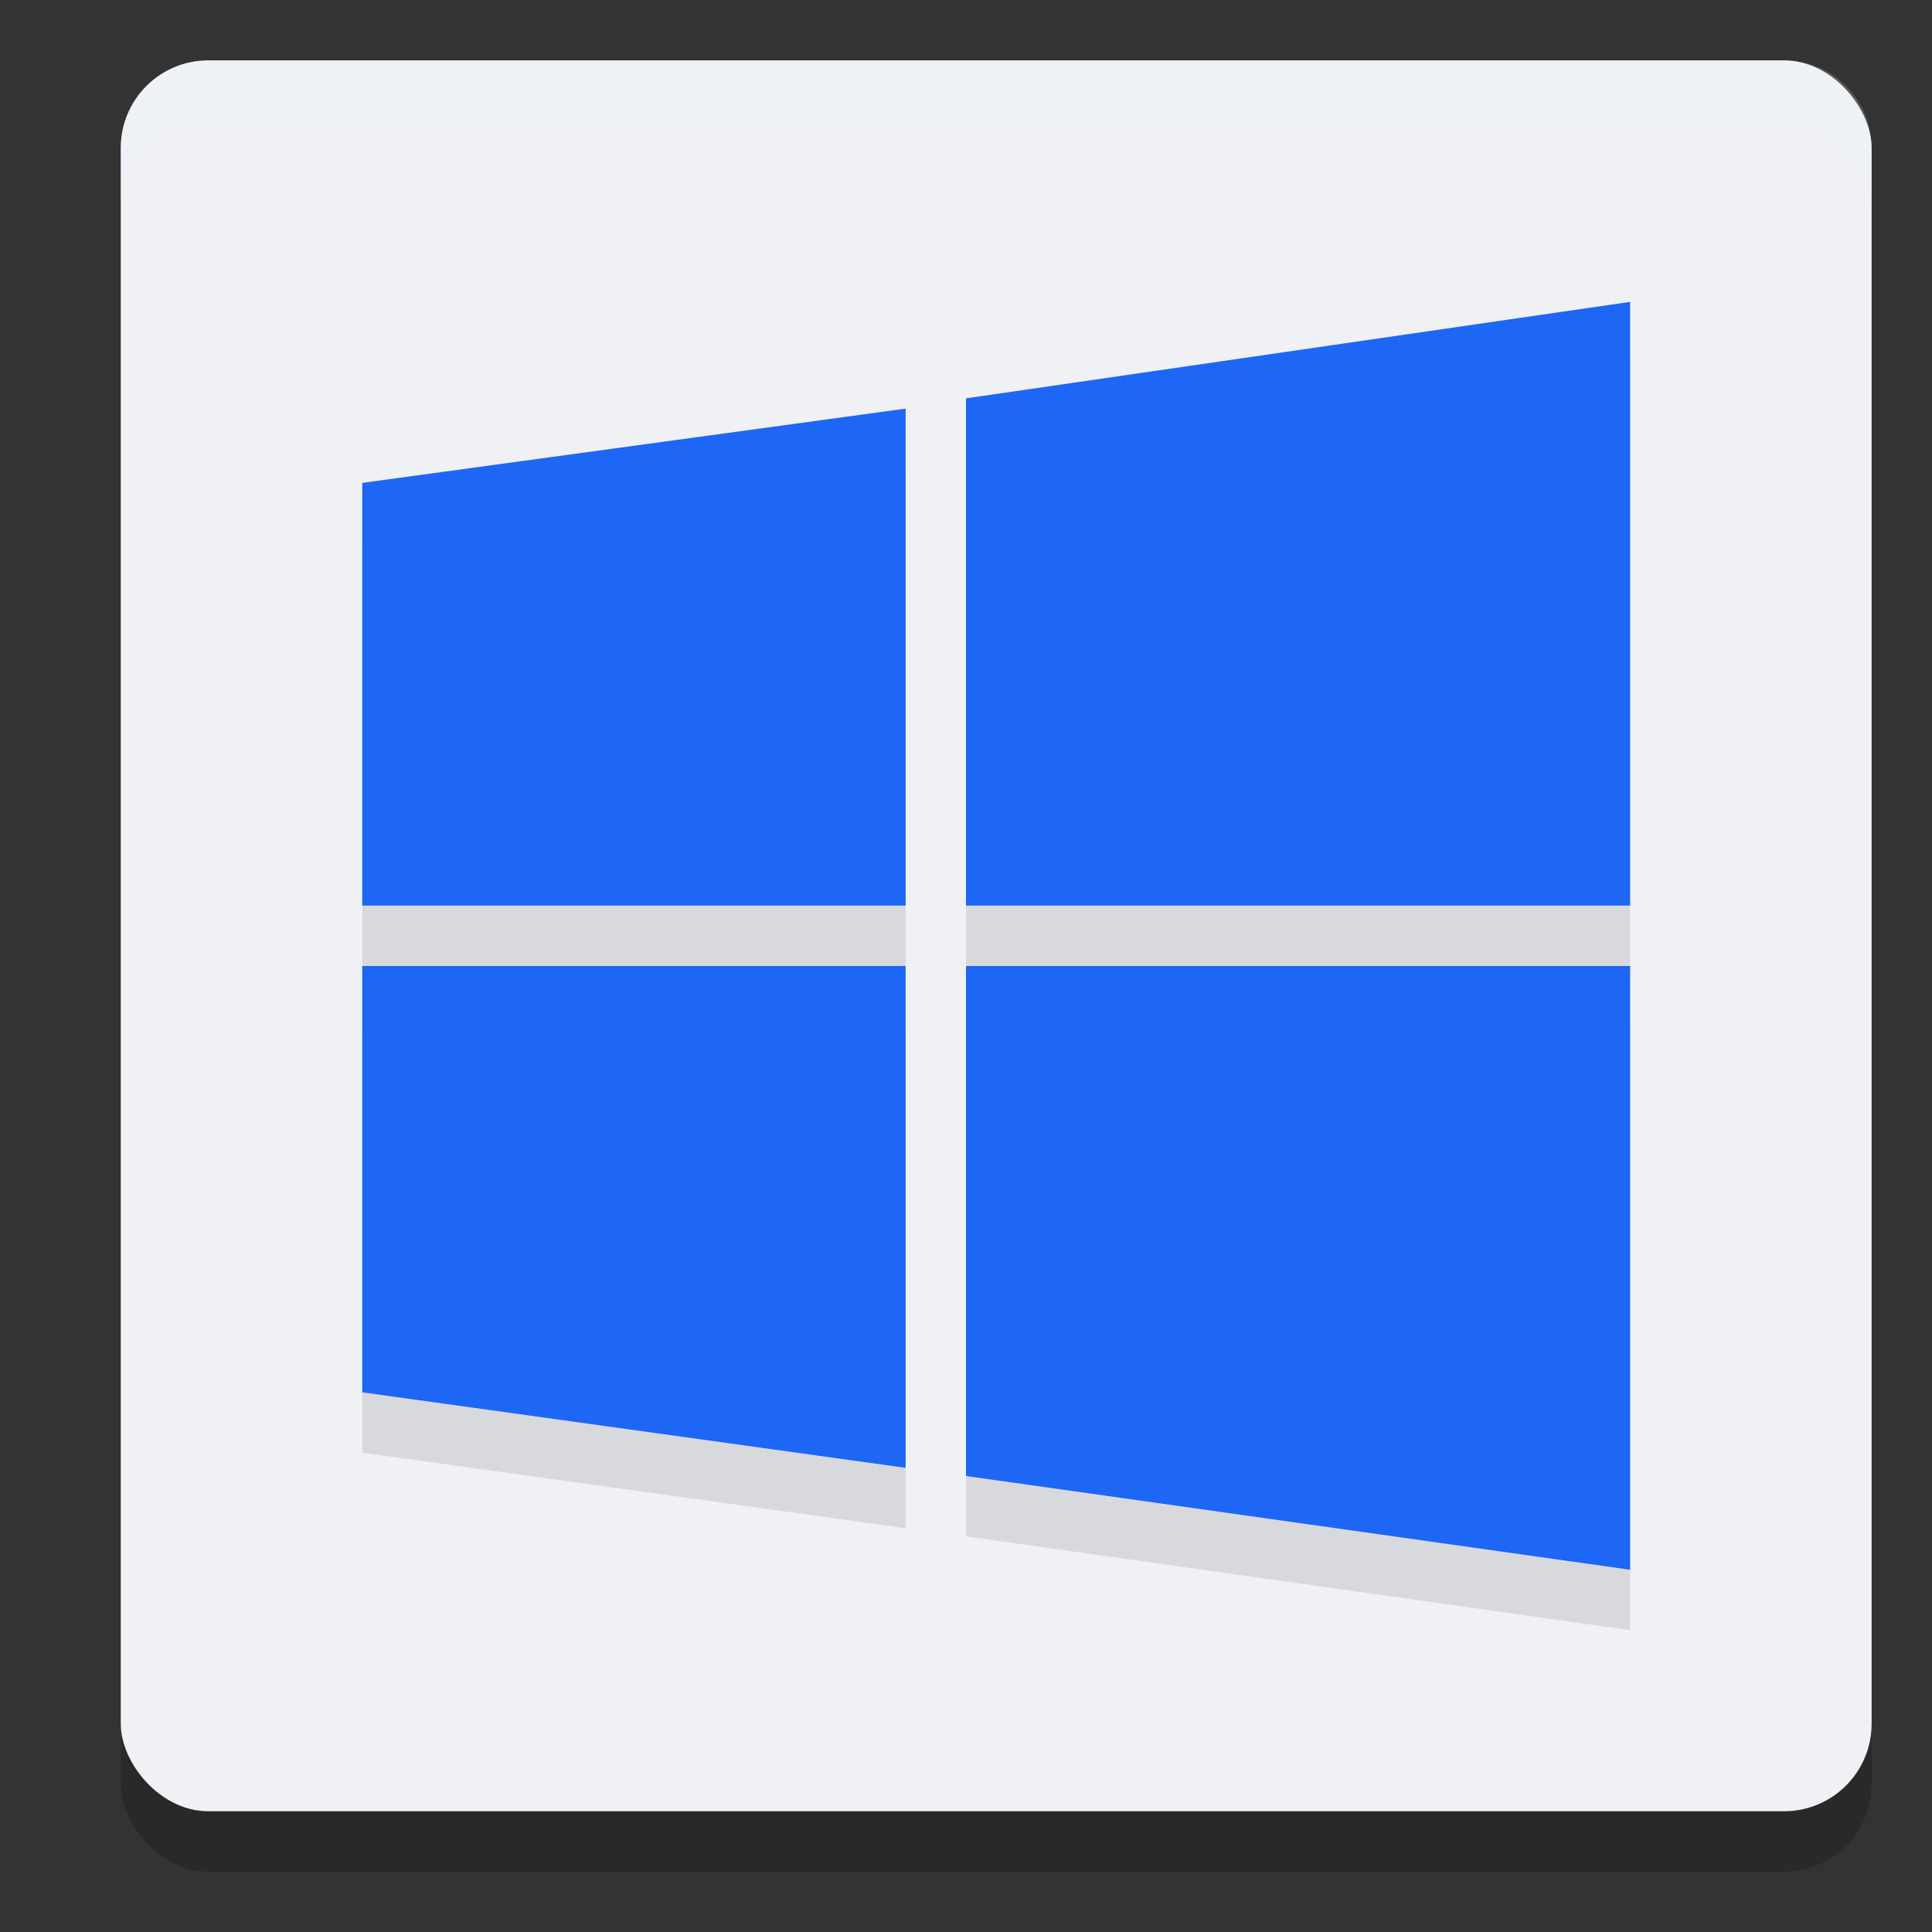 <svg xmlns="http://www.w3.org/2000/svg" width="32" height="32" version="1">
 <rect width="100%" height="100%" fill="#333333" stroke="none"/>
 <rect style="opacity:0.2" width="29" height="29" x="2" y="2" rx="1.45" ry="1.45"/>
 <rect style="fill:#eff1f5" width="29" height="29" x="2" y="1" rx="1.45" ry="1.45"/>
 <path style="opacity:0.1" d="M 27,6 16,7.598 V 16 H 27 Z M 15,7.768 6,8.998 V 16 h 9 z M 6,17 v 7.061 L 15,25.312 V 17 Z m 10,0 v 8.447 L 27,27 V 17 Z"/>
 <path style="fill:#1e66f5" d="M 27 5 L 16 6.598 L 16 15 L 27 15 L 27 5 z M 15 6.768 L 6 7.998 L 6 15 L 15 15 L 15 6.768 z M 6 16 L 6 23.061 L 15 24.312 L 15 16 L 6 16 z M 16 16 L 16 24.447 L 27 26 L 27 16 L 16 16 z"/>
 <path style="fill:#eff1f5;opacity:0.2" d="M 3.449 1 C 2.646 1 2 1.646 2 2.449 L 2 3.449 C 2 2.646 2.646 2 3.449 2 L 29.551 2 C 30.354 2 31 2.646 31 3.449 L 31 2.449 C 31 1.646 30.354 1 29.551 1 L 3.449 1 z"/>
</svg>
